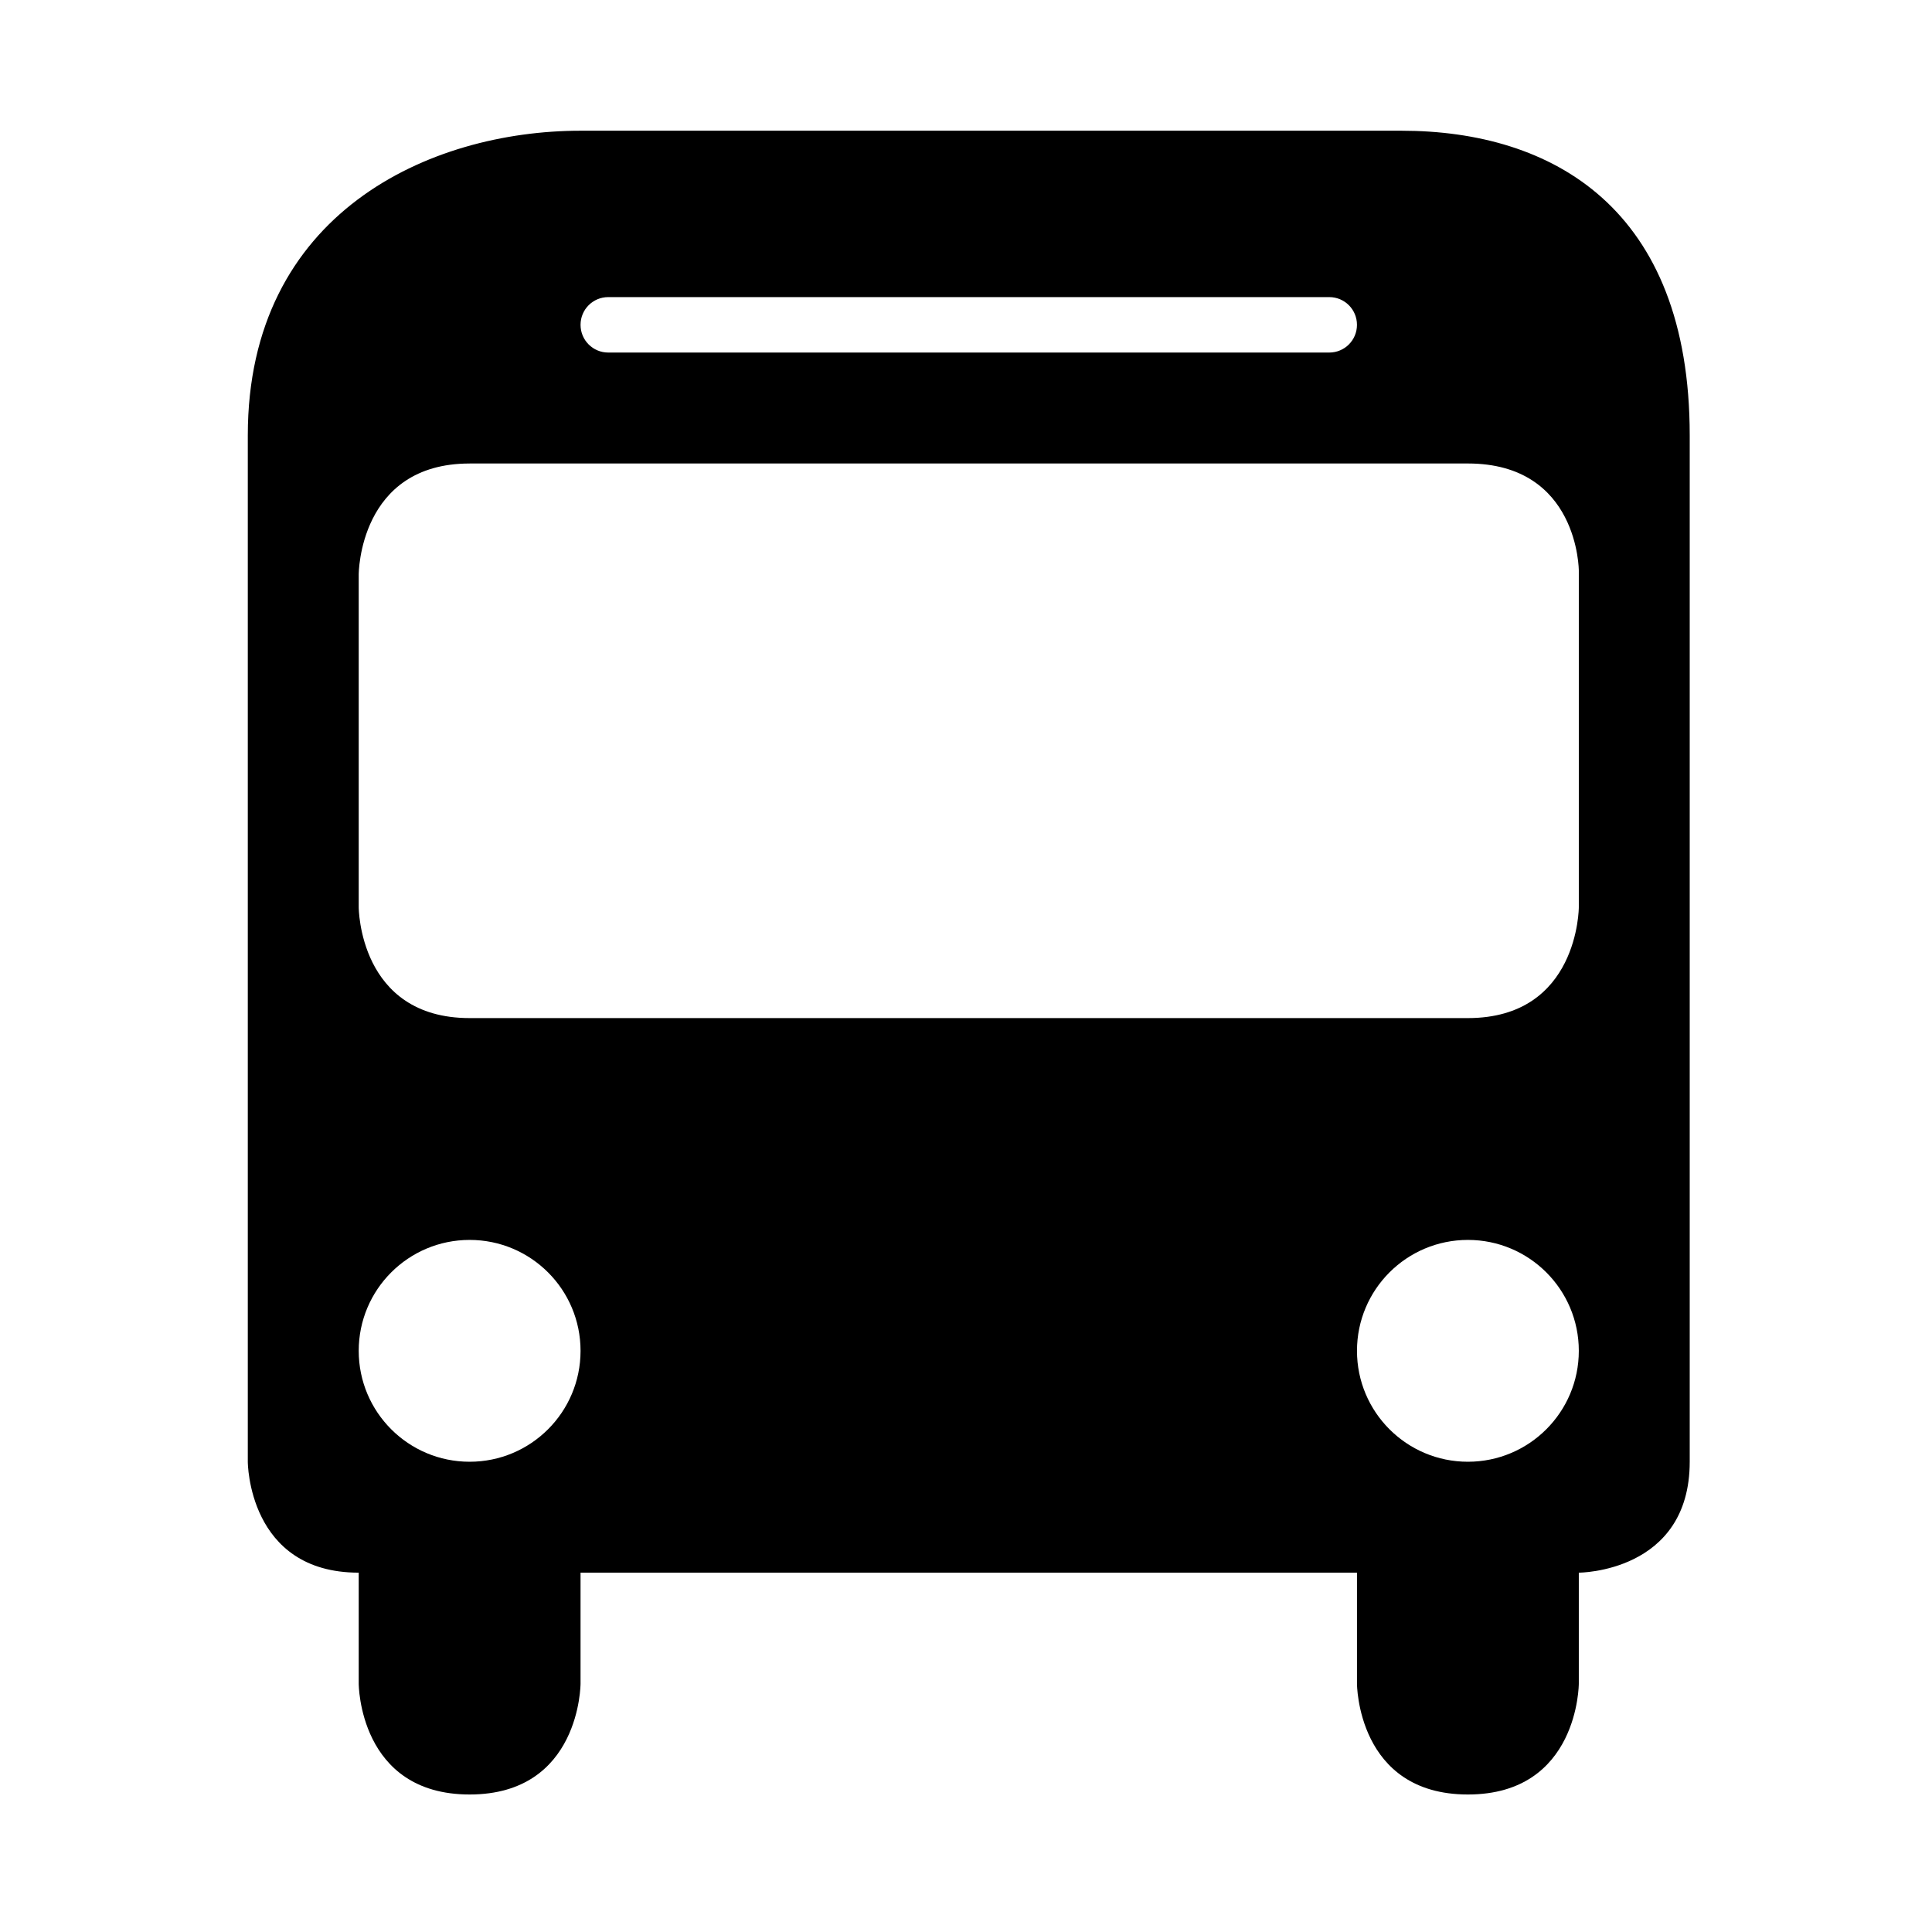 <?xml version="1.0" encoding="UTF-8" standalone="no"?>
<!-- Generator: Adobe Illustrator 19.2.1, SVG Export Plug-In . SVG Version: 6.00 Build 0)  -->

<svg
   xmlns:dc="http://purl.org/dc/elements/1.1/"
   xmlns:cc="http://creativecommons.org/ns#"
   xmlns:rdf="http://www.w3.org/1999/02/22-rdf-syntax-ns#"
   xmlns:svg="http://www.w3.org/2000/svg"
   xmlns="http://www.w3.org/2000/svg"
   xmlns:sodipodi="http://sodipodi.sourceforge.net/DTD/sodipodi-0.dtd"
   xmlns:inkscape="http://www.inkscape.org/namespaces/inkscape"
   version="1.1"
   id="svg4619"
   inkscape:version="0.91 r13725"
   sodipodi:docname="bus.svg"
   x="0px"
   y="0px"
   width="100"
   height="100"
   viewBox="0 0 100 100"
   xml:space="preserve"
   inkscape:export-filename="C:\dev\web\vr\csweb\images\bus.png"
   inkscape:export-xdpi="25.200001"
   inkscape:export-ydpi="25.200001"><defs
     id="defs6" /><sodipodi:namedview
     pagecolor="#ffffff"
     bordercolor="#666666"
     borderopacity="1"
     objecttolerance="10"
     gridtolerance="10"
     guidetolerance="10"
     inkscape:pageopacity="0"
     inkscape:pageshadow="2"
     inkscape:window-width="1600"
     inkscape:window-height="821"
     id="namedview4"
     showgrid="false"
     inkscape:zoom="6.28"
     inkscape:cx="50"
     inkscape:cy="50"
     inkscape:window-x="-9"
     inkscape:window-y="-9"
     inkscape:window-maximized="1"
     inkscape:current-layer="svg4619" /><path
     id="path8043"
     d="m 30.049,6.766 c -7.829,0 -17.223,4.267 -17.223,15.766 l 0,31.307 0,21.821 c 0,0 0,5.741 5.741,5.741 l 0,5.741 c 0,0 0,5.741 5.741,5.741 5.741,0 5.741,-5.741 5.741,-5.741 l 0,-5.741 40.188,0 0,5.741 c 0,0 0,5.741 5.741,5.741 5.741,0 5.741,-5.741 5.741,-5.741 l 0,-5.741 c 0,0 5.741,0 5.741,-5.741 l 0,-53.128 c 0,-11.744 -7.096,-15.766 -14.925,-15.766 l -42.487,0 z m 1.435,8.612 37.317,0 c 0.795,0 1.435,0.64 1.435,1.435 0,0.795 -0.64,1.435 -1.435,1.435 l -37.317,0 c -0.795,0 -1.435,-0.64 -1.435,-1.435 0,-0.795 0.64,-1.435 1.435,-1.435 z m -7.176,8.612 51.67,0 c 5.741,0 5.741,5.551 5.741,5.551 l 0,17.414 c 0,0 0,5.741 -5.741,5.741 l -51.67,0 c -5.741,0 -5.741,-5.741 -5.741,-5.741 l 0,-17.223 c 0,0 0,-5.741 5.741,-5.741 z m 0,40.188 c 3.171,0 5.741,2.57 5.741,5.741 0,3.171 -2.57,5.741 -5.741,5.741 -3.171,0 -5.741,-2.57 -5.741,-5.741 0,-3.171 2.57,-5.741 5.741,-5.741 z m 51.67,0 c 3.171,0 5.741,2.57 5.741,5.741 0,3.171 -2.57,5.741 -5.741,5.741 -3.171,0 -5.741,-2.57 -5.741,-5.741 0,-3.171 2.57,-5.741 5.741,-5.741 z"
     inkscape:connector-curvature="0" /></svg>